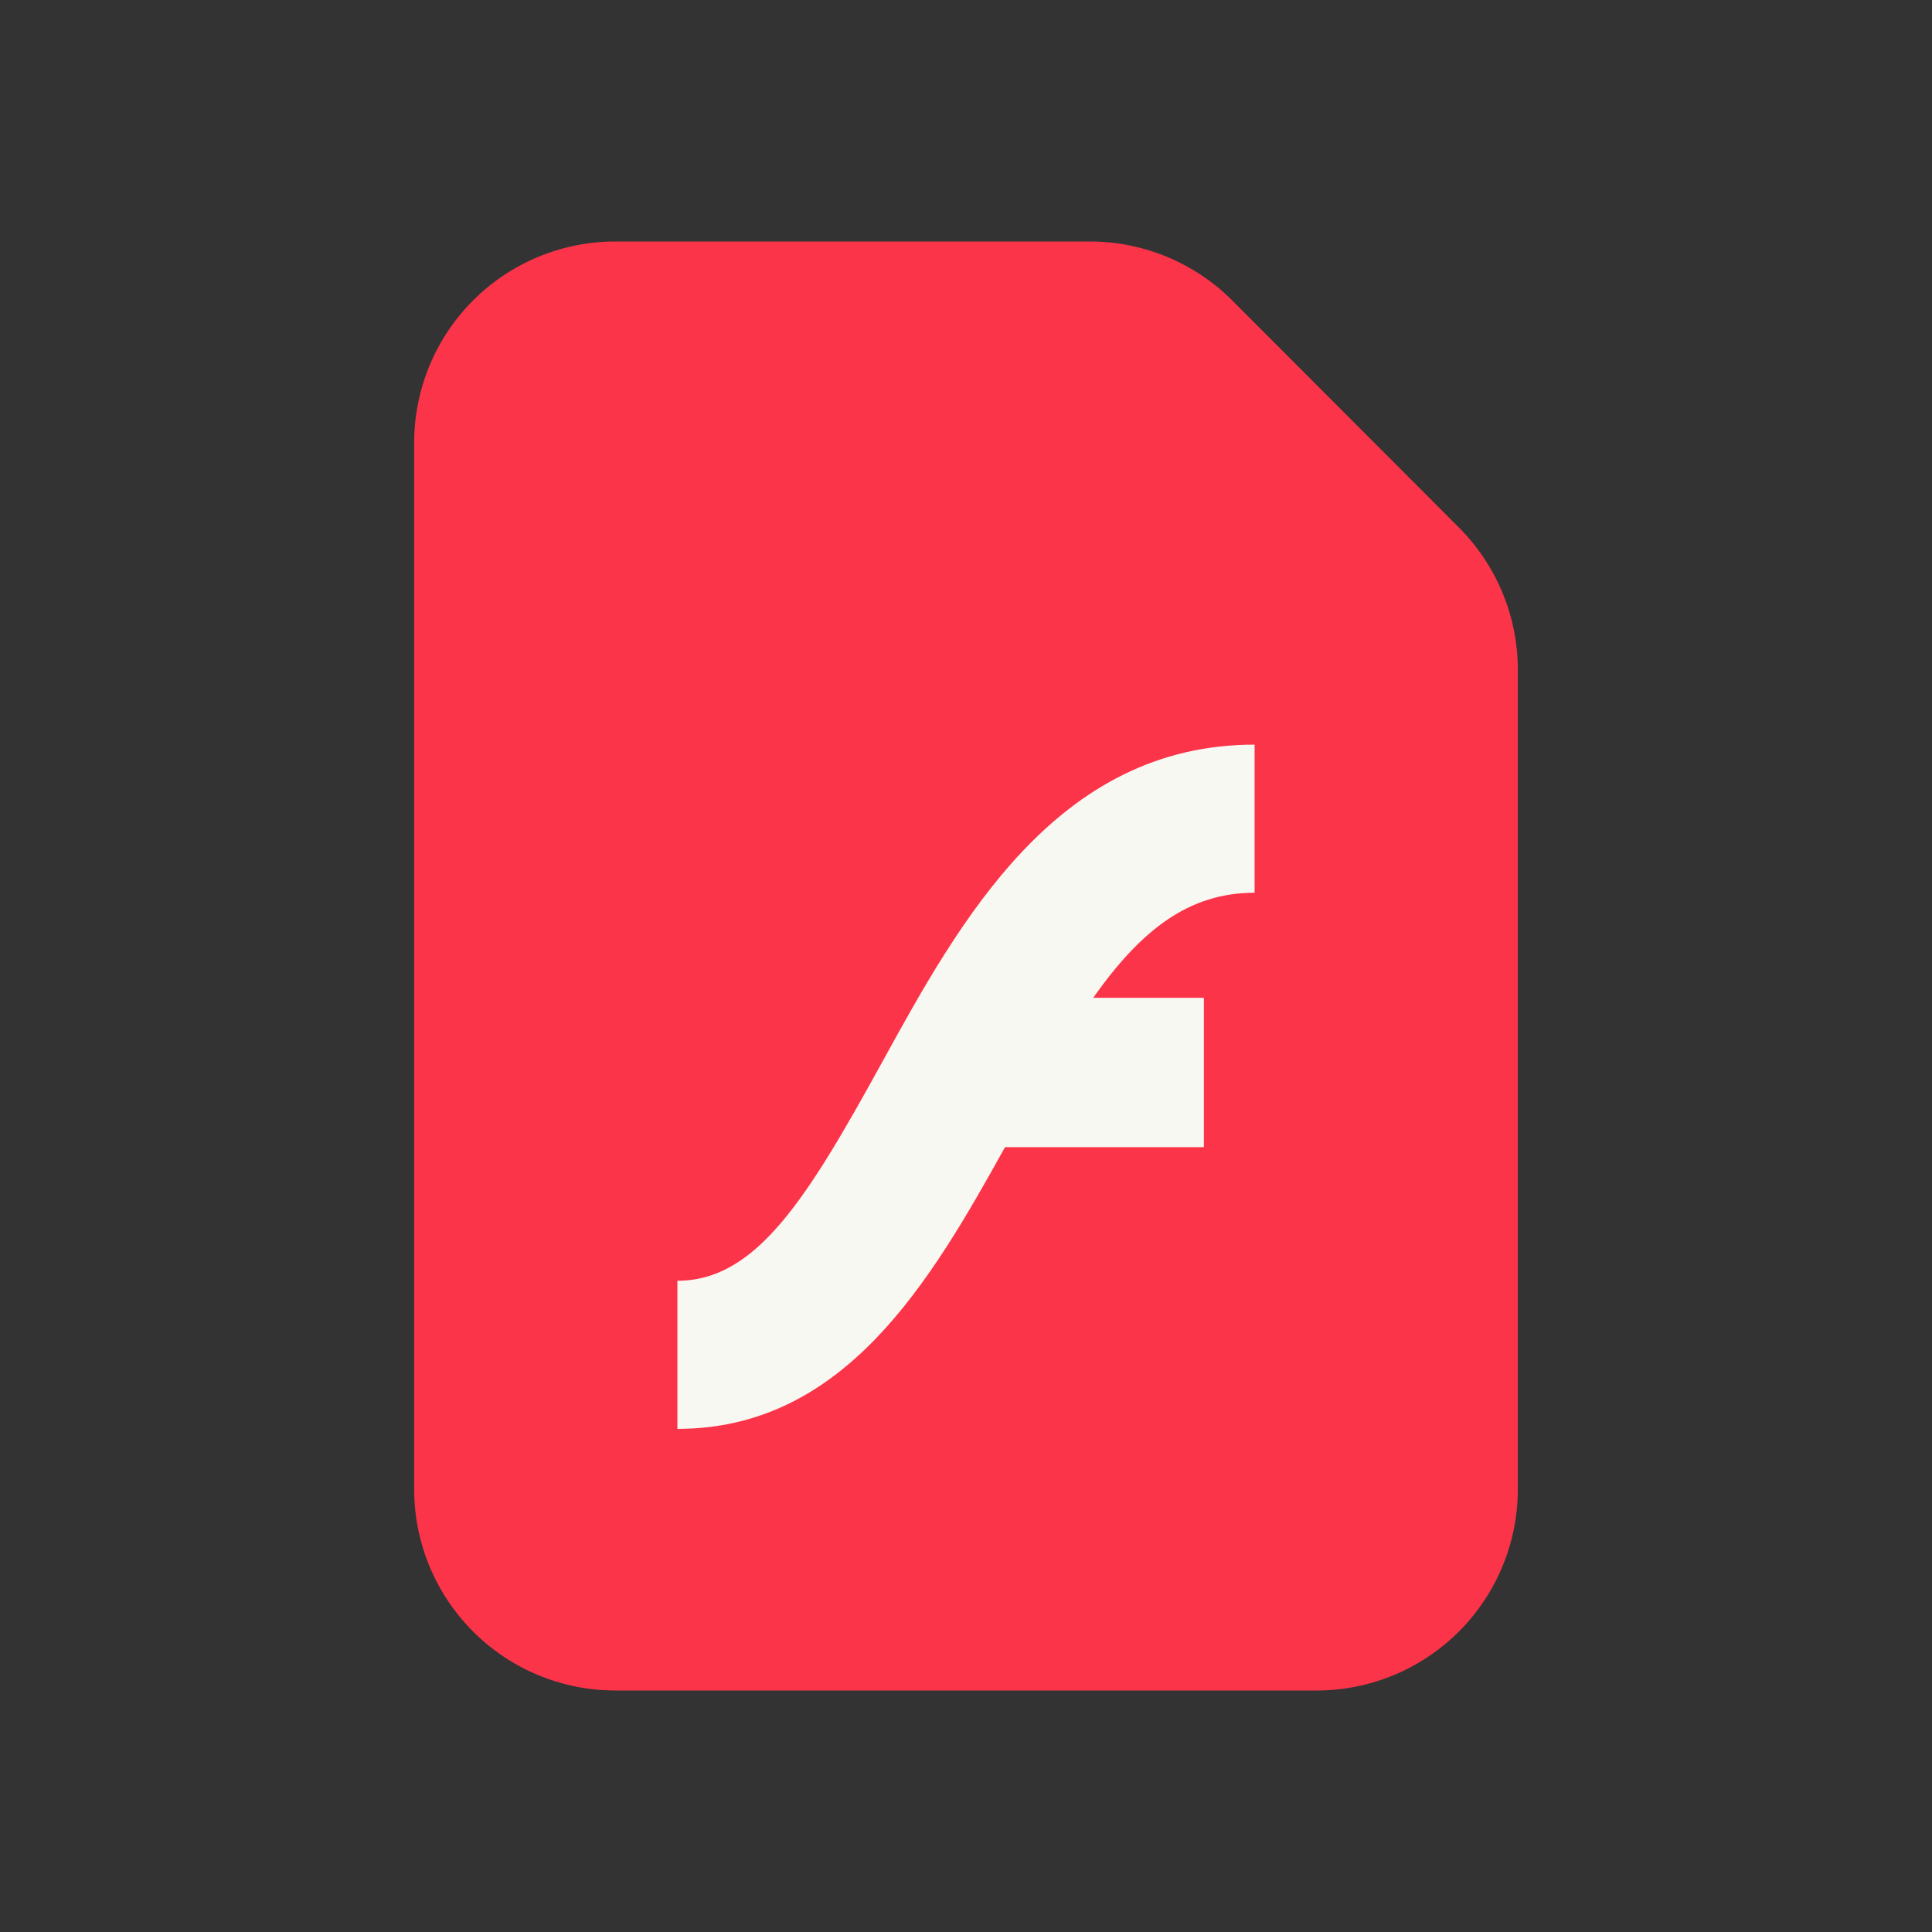 <svg xmlns="http://www.w3.org/2000/svg" viewBox="0 0 48 48"><rect x="0" y="0" width="48" height="48" fill="#333333" stroke="none"/><path d="M32.71,42H15.29a5,5,0,0,1-5-5V11a5,5,0,0,1,5-5H27.07a5,5,0,0,1,3.54,1.46l5.64,5.65a5,5,0,0,1,1.46,3.53V37A5,5,0,0,1,32.71,42Z" fill="#fb3449"/><path d="M31.17,22.18V18.5c-4.92,0-7.33,4.39-9.27,7.92-1.85,3.36-3.11,5.4-5.07,5.4V35.5c4.16,0,6.29-3.67,8.14-7h4.94V24.79H27.16C28.34,23.12,29.52,22.18,31.17,22.18Z" fill="#f8f8f2"/></svg>